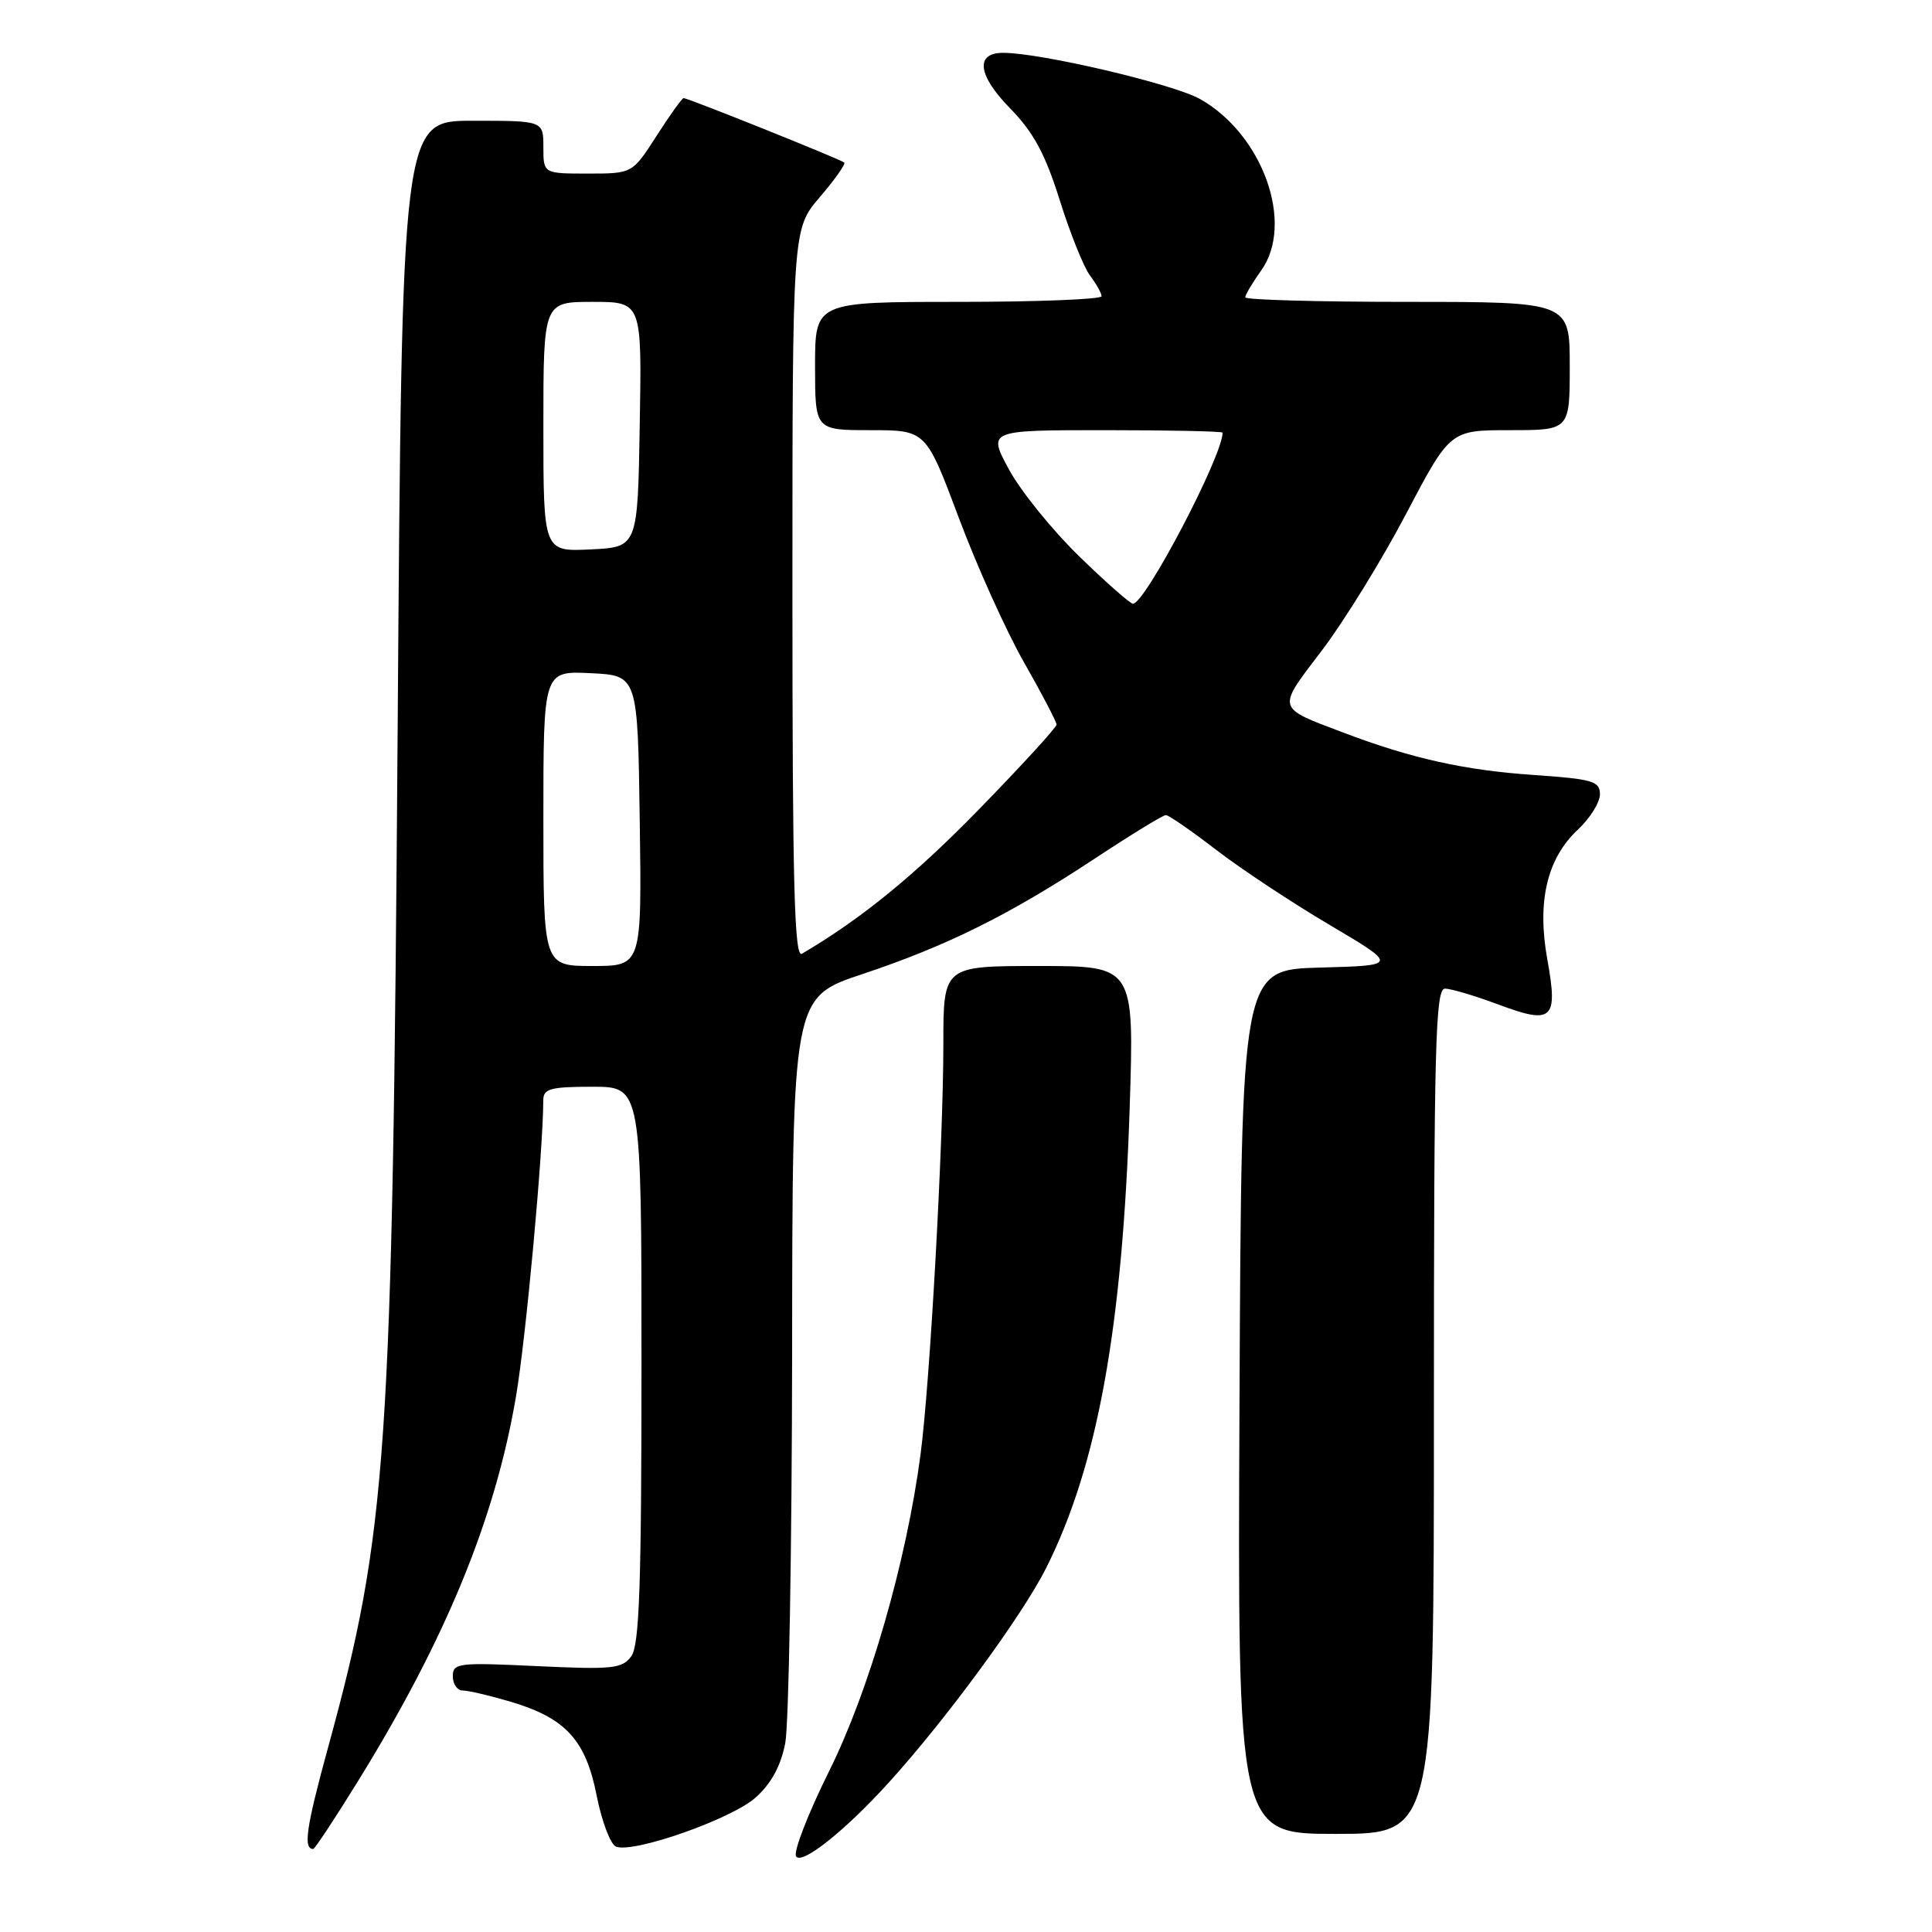 <?xml version="1.0" encoding="UTF-8" standalone="no"?>
<!DOCTYPE svg PUBLIC "-//W3C//DTD SVG 1.1//EN" "http://www.w3.org/Graphics/SVG/1.1/DTD/svg11.dtd" >
<svg xmlns="http://www.w3.org/2000/svg" xmlns:xlink="http://www.w3.org/1999/xlink" version="1.1" viewBox="0 0 256 256">
 <g >
 <path fill="currentColor"
d=" M 117.81 236.15 C 125.35 227.84 135.43 214.10 138.60 207.81 C 145.42 194.26 148.74 175.97 149.69 146.75 C 150.29 128.00 150.29 128.00 137.65 128.00 C 125.00 128.00 125.00 128.00 125.00 138.32 C 125.00 151.35 123.23 183.22 121.98 192.69 C 120.11 206.91 115.19 223.95 109.89 234.63 C 107.09 240.26 105.11 245.37 105.48 245.97 C 106.22 247.17 112.01 242.56 117.81 236.15 Z  M 47.35 236.15 C 59.06 217.23 65.63 201.23 68.38 184.99 C 69.70 177.19 71.96 152.67 71.99 145.75 C 72.00 144.26 72.98 144.00 78.50 144.00 C 85.00 144.00 85.00 144.00 85.00 180.81 C 85.00 210.07 84.72 218.00 83.65 219.46 C 82.44 221.11 81.19 221.24 71.15 220.77 C 60.72 220.27 60.00 220.36 60.00 222.12 C 60.00 223.15 60.59 224.00 61.32 224.00 C 62.04 224.00 64.90 224.67 67.67 225.49 C 74.97 227.66 77.62 230.56 79.07 237.97 C 79.75 241.38 80.90 244.41 81.63 244.69 C 83.98 245.59 96.93 241.03 100.12 238.19 C 102.20 236.32 103.46 234.01 104.05 230.97 C 104.52 228.51 104.93 205.27 104.96 179.33 C 105.00 132.16 105.00 132.16 114.25 129.08 C 125.54 125.31 133.79 121.21 145.15 113.71 C 149.91 110.57 154.11 108.00 154.48 108.00 C 154.85 108.00 157.83 110.06 161.11 112.58 C 164.39 115.11 171.16 119.59 176.17 122.55 C 185.27 127.93 185.27 127.93 174.89 128.21 C 164.50 128.50 164.50 128.50 164.24 185.75 C 163.98 243.00 163.98 243.00 176.99 243.00 C 190.00 243.00 190.00 243.00 190.00 187.00 C 190.00 138.53 190.20 131.00 191.46 131.00 C 192.27 131.00 195.46 131.95 198.56 133.11 C 205.74 135.79 206.47 135.12 205.03 127.14 C 203.64 119.47 204.98 113.75 209.09 109.92 C 210.69 108.42 212.00 106.32 212.00 105.25 C 212.00 103.51 211.05 103.23 203.25 102.69 C 194.04 102.06 187.06 100.51 177.99 97.07 C 169.04 93.68 169.15 94.07 175.14 86.21 C 178.09 82.33 183.12 74.18 186.32 68.08 C 192.15 57.00 192.15 57.00 200.07 57.00 C 208.00 57.00 208.00 57.00 208.00 48.50 C 208.00 40.00 208.00 40.00 186.50 40.00 C 174.68 40.00 165.00 39.73 165.00 39.40 C 165.00 39.08 165.95 37.47 167.12 35.83 C 171.55 29.62 167.33 17.80 159.01 13.12 C 155.44 11.12 137.91 7.00 132.93 7.00 C 129.19 7.00 129.54 9.95 133.81 14.32 C 136.95 17.53 138.48 20.36 140.42 26.52 C 141.80 30.93 143.61 35.43 144.44 36.52 C 145.26 37.61 145.95 38.84 145.97 39.25 C 145.99 39.66 137.45 40.00 127.00 40.00 C 108.00 40.00 108.00 40.00 108.00 48.50 C 108.00 57.00 108.00 57.00 115.35 57.00 C 122.69 57.00 122.69 57.00 127.05 68.62 C 129.44 75.01 133.33 83.64 135.70 87.79 C 138.06 91.94 140.00 95.64 140.00 96.01 C 140.00 96.38 135.39 101.42 129.75 107.21 C 121.21 115.98 114.09 121.78 106.25 126.38 C 105.26 126.97 105.00 117.17 105.00 78.74 C 105.00 30.36 105.00 30.36 108.62 26.13 C 110.61 23.81 112.07 21.74 111.87 21.54 C 111.46 21.14 91.18 13.00 90.58 13.00 C 90.38 13.00 88.76 15.25 87.00 18.00 C 83.79 23.00 83.79 23.00 77.90 23.00 C 72.00 23.00 72.00 23.00 72.00 19.50 C 72.00 16.00 72.00 16.00 62.63 16.00 C 53.26 16.00 53.26 16.00 52.69 96.75 C 52.00 192.93 51.32 202.86 43.49 231.48 C 40.57 242.14 40.15 245.00 41.50 245.00 C 41.71 245.00 44.34 241.02 47.35 236.15 Z  M 72.00 108.45 C 72.00 88.90 72.00 88.90 78.25 89.20 C 84.50 89.50 84.50 89.50 84.77 108.75 C 85.04 128.00 85.04 128.00 78.52 128.00 C 72.00 128.00 72.00 128.00 72.00 108.45 Z  M 142.98 73.70 C 139.42 70.23 135.23 65.05 133.69 62.20 C 130.88 57.00 130.88 57.00 146.44 57.00 C 155.00 57.00 162.00 57.15 162.00 57.33 C 162.00 60.41 151.74 80.00 150.12 80.00 C 149.76 80.00 146.54 77.16 142.98 73.70 Z  M 72.00 56.55 C 72.00 40.00 72.00 40.00 78.52 40.00 C 85.05 40.00 85.05 40.00 84.77 56.25 C 84.50 72.50 84.50 72.50 78.25 72.80 C 72.00 73.10 72.00 73.10 72.00 56.55 Z "/>
</g>
</svg>